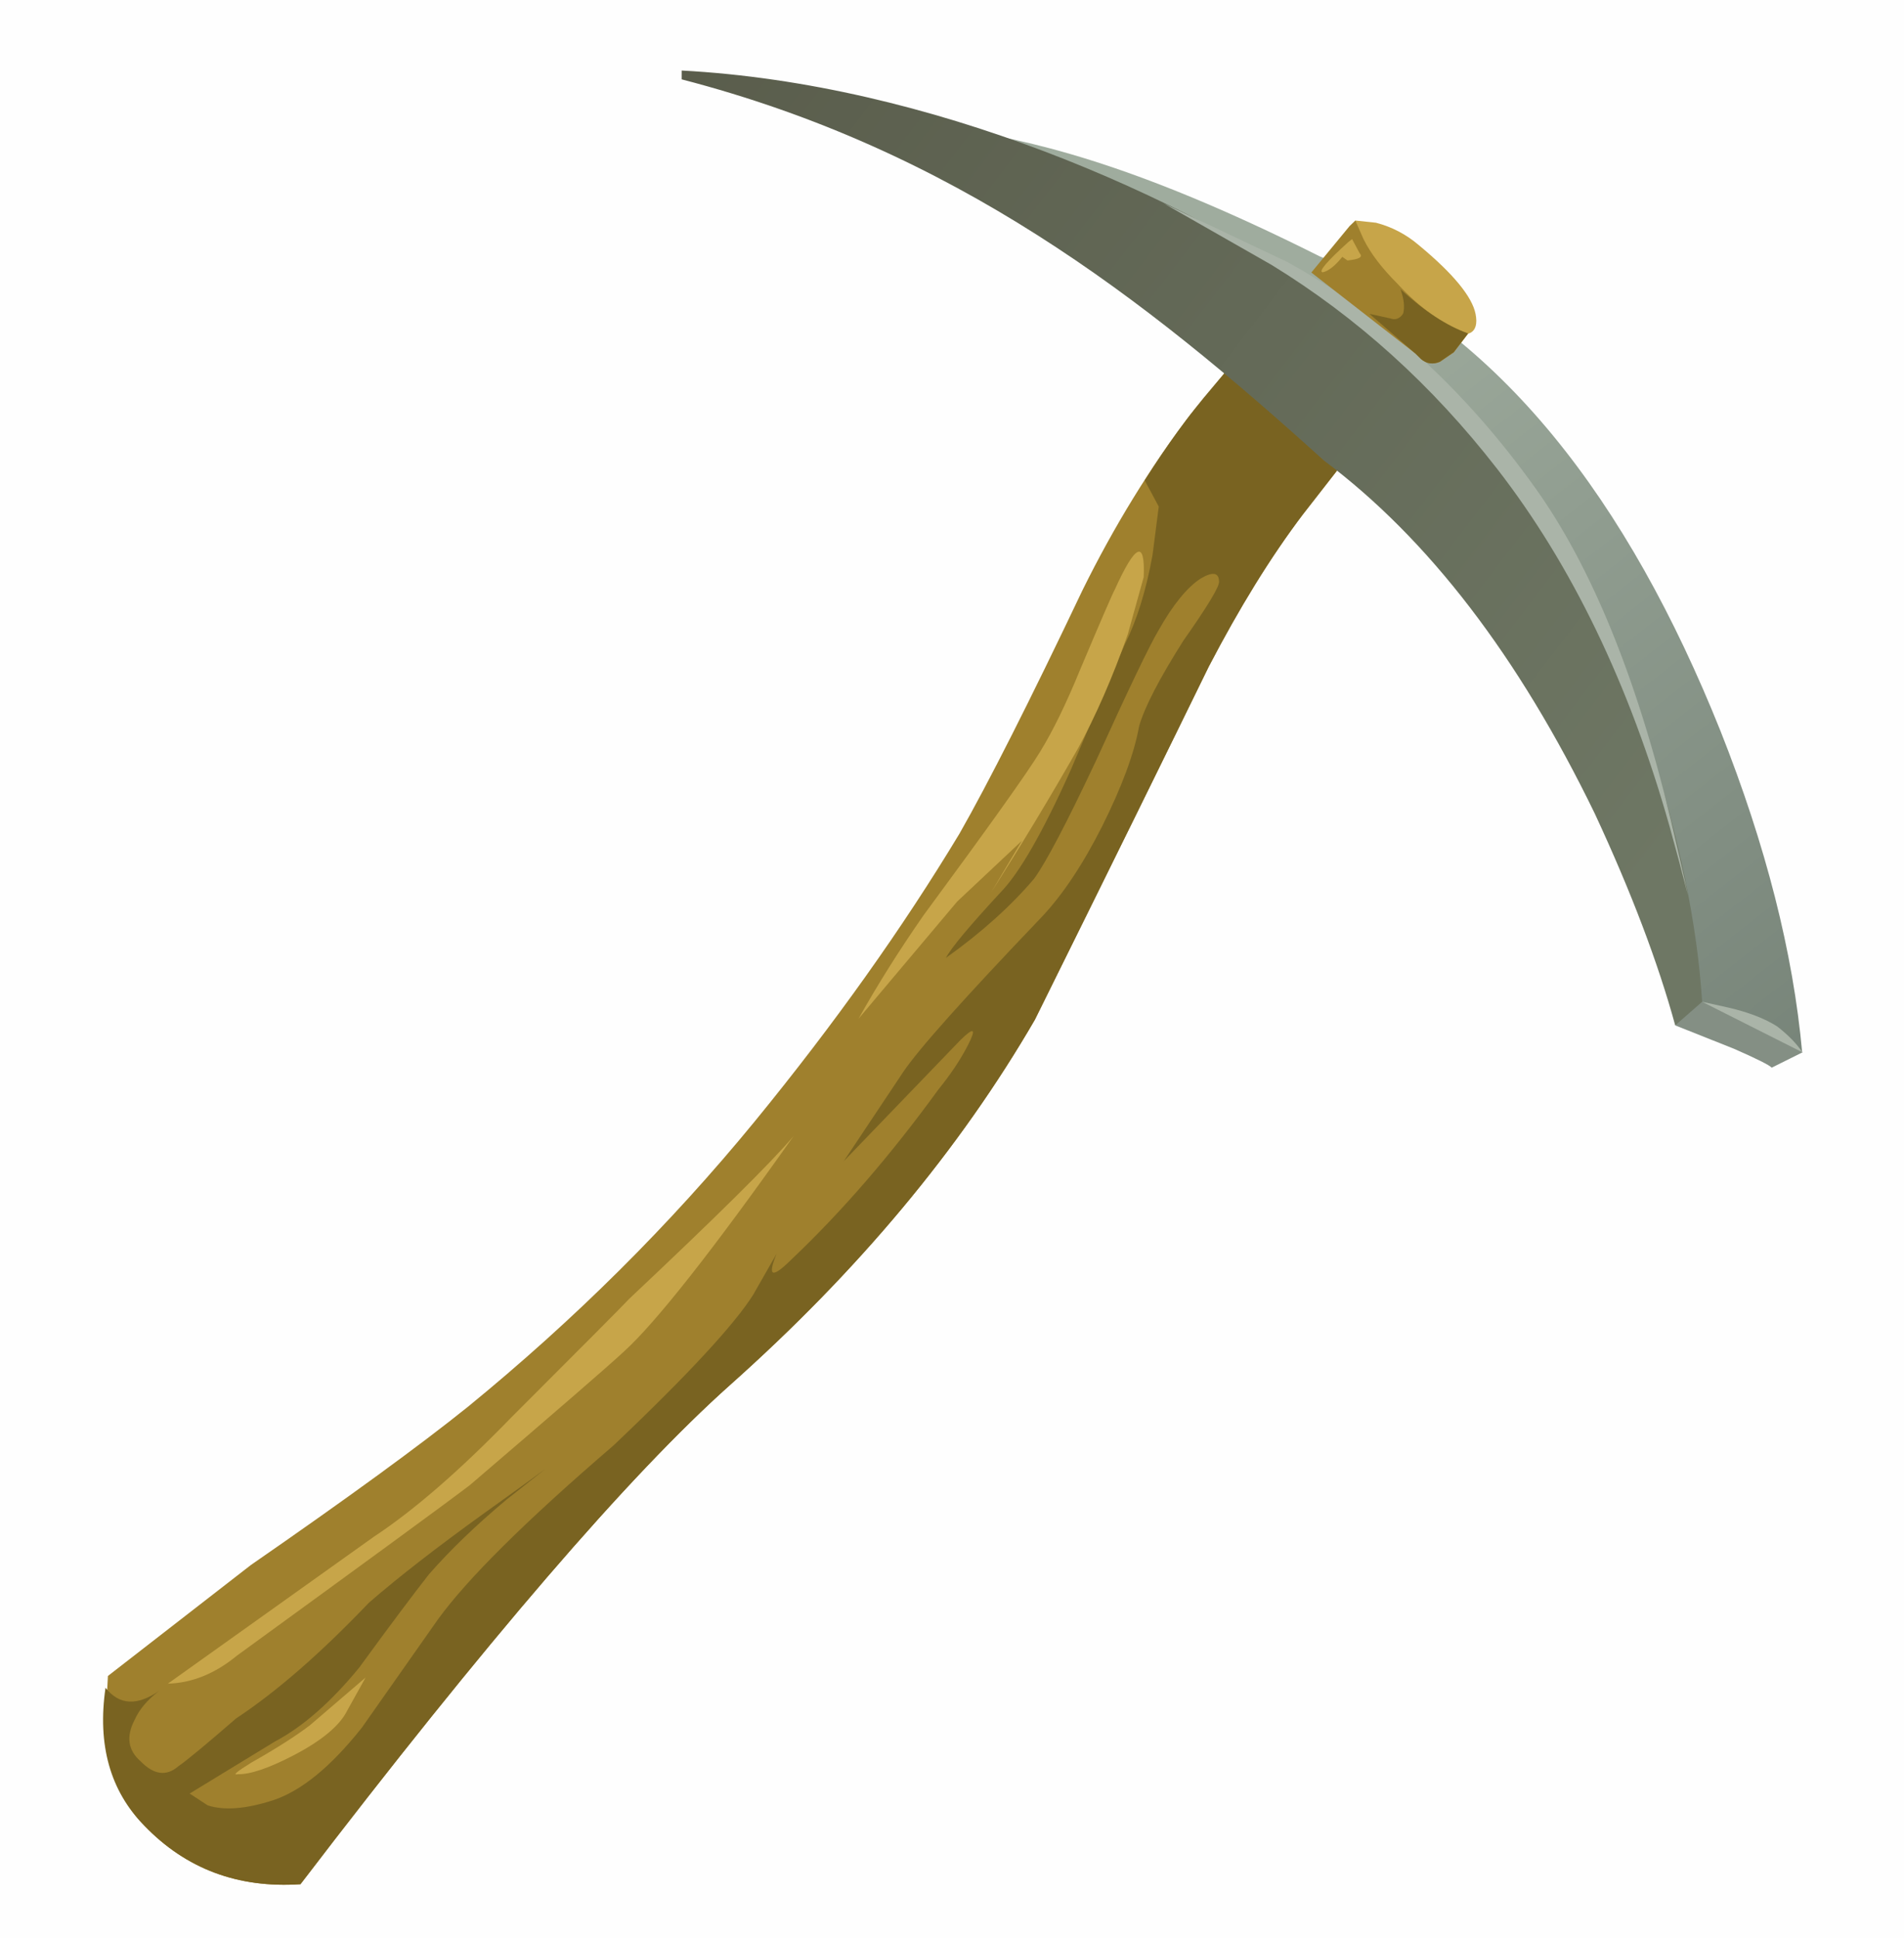 <?xml version="1.0" encoding="UTF-8" standalone="no"?>
<svg
   xmlns:dc="http://purl.org/dc/elements/1.1/"
   xmlns:cc="http://creativecommons.org/ns#"
   xmlns:rdf="http://www.w3.org/1999/02/22-rdf-syntax-ns#"
   xmlns:svg="http://www.w3.org/2000/svg"
   xmlns="http://www.w3.org/2000/svg"
   xmlns:xlink="http://www.w3.org/1999/xlink"
   xmlns:sodipodi="http://sodipodi.sourceforge.net/DTD/sodipodi-0.dtd"
   xmlns:inkscape="http://www.inkscape.org/namespaces/inkscape"
   version="1.1"
   id="svg4532"
   height="476.229"
   width="467.959"
   sodipodi:docname="pickaxe-remix.svg"
   inkscape:version="0.92.4 (5da689c313, 2019-01-14)">
  <rect width="100%" height="100%" fill="#333333" stroke="none"/>
  <sodipodi:namedview
     pagecolor="#ffffff"
     bordercolor="#666666"
     borderopacity="1"
     objecttolerance="10"
     gridtolerance="10"
     guidetolerance="10"
     inkscape:pageopacity="0"
     inkscape:pageshadow="2"
     inkscape:window-width="1920"
     inkscape:window-height="1016"
     id="namedview1259"
     showgrid="false"
     showborder="true"
     fit-margin-top="0"
     fit-margin-left="0"
     fit-margin-right="0"
     fit-margin-bottom="0"
     inkscape:zoom="1.22"
     inkscape:cx="57.627552"
     inkscape:cy="218.34809"
     inkscape:window-x="0"
     inkscape:window-y="27"
     inkscape:window-maximized="1"
     inkscape:current-layer="svg4532" />
  <defs
     id="defs4534">
    <radialGradient
       r="66.575"
       cy="-22.65"
       cx="77"
       gradientTransform="matrix(1.753,0,0,0.494,7.208,185.631)"
       gradientUnits="userSpaceOnUse"
       id="radialGradient4472"
       xlink:href="#SVGID_2_" />
    <radialGradient
       gradientUnits="userSpaceOnUse"
       gradientTransform="matrix(1,0,0,-0.282,0,-29.034)"
       r="66.575"
       cy="-22.65"
       cx="77"
       id="SVGID_2_">
      <stop
         id="stop20"
         style="stop-color:#000000;stop-opacity:0.62"
         offset="0" />
      <stop
         id="stop22"
         style="stop-color:#000000;stop-opacity:0"
         offset="1" />
    </radialGradient>
    <radialGradient
       r="77.723"
       cy="63.67"
       cx="16163.8"
       gradientTransform="matrix(0.029,-1.753,1.433,0.023,-309.507,29150.2)"
       gradientUnits="userSpaceOnUse"
       id="radialGradient4340"
       xlink:href="#SVGID_6_" />
    <radialGradient
       gradientUnits="userSpaceOnUse"
       gradientTransform="matrix(0.002,0.092,0.075,-0.001,-29.852,-1485.58)"
       r="77.723"
       cy="63.67"
       cx="16163.8"
       id="SVGID_6_">
      <stop
         id="stop450"
         style="stop-color:#E9F1F7"
         offset="0" />
      <stop
         id="stop452"
         style="stop-color:#A3BCD5"
         offset="1" />
    </radialGradient>
    <radialGradient
       r="32.498"
       cy="343.52"
       cx="406.064"
       gradientTransform="matrix(1.752,-0.078,0.031,0.69,-491.526,685.632)"
       gradientUnits="userSpaceOnUse"
       id="radialGradient4464"
       xlink:href="#SVGID_1_" />
    <radialGradient
       gradientUnits="userSpaceOnUse"
       gradientTransform="matrix(0.999,0.045,0.018,-0.394,-379.187,104.197)"
       r="32.498"
       cy="343.52"
       cx="406.064"
       id="SVGID_1_">
      <stop
         id="stop11"
         style="stop-color:#FFFFFF"
         offset="0" />
      <stop
         id="stop13"
         style="stop-color:#FFFFFF;stop-opacity:0"
         offset="1" />
    </radialGradient>
    <radialGradient
       r="17.312"
       cy="-17.325"
       cx="17.3"
       gradientTransform="matrix(1.753,0,0,1.753,216.149,816.871)"
       gradientUnits="userSpaceOnUse"
       id="radialGradient4456"
       xlink:href="#SVGID_3_" />
    <radialGradient
       gradientUnits="userSpaceOnUse"
       gradientTransform="matrix(1,0,0,-1,0,-34.65)"
       r="17.312"
       cy="-17.325"
       cx="17.3"
       id="SVGID_3_">
      <stop
         id="stop29"
         style="stop-color:#FFFFFF"
         offset="0" />
      <stop
         id="stop31"
         style="stop-color:#FFFFFF;stop-opacity:0"
         offset="1" />
    </radialGradient>
    <radialGradient
       r="21.713"
       cy="3269.4"
       cx="9645.15"
       gradientTransform="matrix(1.072,-1.387,1.018,0.787,-13377.8,11678)"
       gradientUnits="userSpaceOnUse"
       id="radialGradient4448"
       xlink:href="#SVGID_4_" />
    <radialGradient
       gradientUnits="userSpaceOnUse"
       gradientTransform="matrix(0.612,0.791,0.581,-0.449,-7779.53,-6182.57)"
       r="21.713"
       cy="3269.4"
       cx="9645.15"
       id="SVGID_4_">
      <stop
         id="stop38"
         style="stop-color:#FFFFFF"
         offset="0" />
      <stop
         id="stop40"
         style="stop-color:#FFFFFF;stop-opacity:0"
         offset="1" />
    </radialGradient>
    <radialGradient
       xlink:href="#SVGID_2_"
       id="radialGradient4530"
       gradientUnits="userSpaceOnUse"
       gradientTransform="matrix(1.753,0,0,0.494,124.558,892.587)"
       cx="77"
       cy="-22.65"
       r="66.575" />
    <linearGradient
       gradientTransform="matrix(0.01,-1,1,-0.001,16281.7,-7.59)"
       y2="-16278.2"
       x2="13.89"
       y1="-16278.2"
       x1="13.79"
       gradientUnits="userSpaceOnUse"
       id="SVGID_44_">
      <stop
         id="stop1108"
         style="stop-color:#B0B0B0"
         offset="0" />
      <stop
         id="stop1110"
         style="stop-color:#FFFFFF"
         offset="0.161" />
      <stop
         id="stop1112"
         style="stop-color:#5C5C5C"
         offset="0.769" />
      <stop
         id="stop1114"
         style="stop-color:#7F7F7F"
         offset="1" />
    </linearGradient>
    <linearGradient
       y2="-0.345"
       x2="2.556"
       y1="-1.995"
       x1="2.806"
       gradientUnits="userSpaceOnUse"
       id="SVGID_43_">
      <stop
         id="stop1101"
         style="stop-color:#000000"
         offset="0" />
      <stop
         id="stop1103"
         style="stop-color:#000000;stop-opacity:0"
         offset="1" />
    </linearGradient>
    <linearGradient
       gradientTransform="matrix(0.056,-0.999,0.999,0.056,15896.5,442.203)"
       y2="-15894.2"
       x2="-434.746"
       y1="-15894.2"
       x1="-435.196"
       gradientUnits="userSpaceOnUse"
       id="SVGID_42_">
      <stop
         id="stop1080"
         style="stop-color:#B0B0B0"
         offset="0" />
      <stop
         id="stop1082"
         style="stop-color:#FFFFFF"
         offset="0.161" />
      <stop
         id="stop1084"
         style="stop-color:#5C5C5C"
         offset="0.769" />
      <stop
         id="stop1086"
         style="stop-color:#7F7F7F"
         offset="1" />
    </linearGradient>
    <linearGradient
       y2="-2.188"
       x2="2.675"
       y1="-2.188"
       x1="0.825"
       gradientUnits="userSpaceOnUse"
       id="SVGID_41_">
      <stop
         id="stop1035"
         style="stop-color:#000000;stop-opacity:0.298"
         offset="0" />
      <stop
         id="stop1037"
         style="stop-color:#000000;stop-opacity:0.298"
         offset="0.859" />
      <stop
         id="stop1039"
         style="stop-color:#000000;stop-opacity:0.298"
         offset="1" />
    </linearGradient>
    <linearGradient
       y2="-2.188"
       x2="2.675"
       y1="-2.188"
       x1="0.825"
       gradientUnits="userSpaceOnUse"
       id="SVGID_41_-3">
      <stop
         id="stop1035-6"
         style="stop-color:#000000;stop-opacity:0.298"
         offset="0" />
      <stop
         id="stop1037-1"
         style="stop-color:#000000;stop-opacity:0.298"
         offset="0.859" />
      <stop
         id="stop1039-0"
         style="stop-color:#000000;stop-opacity:0.298"
         offset="1" />
    </linearGradient>
    <linearGradient
       y2="-2.188"
       x2="2.675"
       y1="-2.188"
       x1="0.825"
       gradientTransform="matrix(19.078,0,0,-19.078,111.322,620.304)"
       gradientUnits="userSpaceOnUse"
       id="linearGradient8494"
       xlink:href="#SVGID_41_" />
    <linearGradient
       y2="-15894.2"
       x2="-434.746"
       y1="-15894.2"
       x1="-435.196"
       gradientTransform="matrix(1.059,19.05,19.05,-1.059,303388,-7796.13)"
       gradientUnits="userSpaceOnUse"
       id="linearGradient8616"
       xlink:href="#SVGID_42_" />
    <linearGradient
       y2="-16278.2"
       x2="13.89"
       y1="-16278.2"
       x1="13.79"
       gradientTransform="matrix(0.191,19.078,19.08,0.019,310737,785.114)"
       gradientUnits="userSpaceOnUse"
       id="linearGradient8618"
       xlink:href="#SVGID_44_" />
    <linearGradient
       gradientTransform="matrix(0.064,-0.128,0.128,0.064,1670.47,472.858)"
       y2="-11898.9"
       x2="-2227.53"
       y1="-11898.9"
       x1="-2250.45"
       gradientUnits="userSpaceOnUse"
       id="SVGID_39_">
      <stop
         id="stop995"
         style="stop-color:#9FAC9E"
         offset="0" />
      <stop
         id="stop997"
         style="stop-color:#738075"
         offset="1" />
    </linearGradient>
    <linearGradient
       gradientTransform="matrix(0.094,-0.108,0.108,0.094,1256.3,554.155)"
       y2="-9142.59"
       x2="-2830.76"
       y1="-9142.59"
       x1="-2860.77"
       gradientUnits="userSpaceOnUse"
       id="SVGID_40_">
      <stop
         id="stop1002"
         style="stop-color:#595C4B"
         offset="0" />
      <stop
         id="stop1004"
         style="stop-color:#6E7764"
         offset="1" />
    </linearGradient>
    <linearGradient
       y2="-11898.9"
       x2="-2227.53"
       y1="-11898.9"
       x1="-2250.45"
       gradientTransform="matrix(1.221,2.44,2.44,-1.221,32262.7,-8452.89)"
       gradientUnits="userSpaceOnUse"
       id="linearGradient8858"
       xlink:href="#SVGID_39_" />
    <linearGradient
       y2="-9142.59"
       x2="-2830.76"
       y1="-9142.59"
       x1="-2860.77"
       gradientTransform="matrix(1.797,2.053,2.053,-1.797,24361.1,-10003.9)"
       gradientUnits="userSpaceOnUse"
       id="linearGradient8860"
       xlink:href="#SVGID_40_" />
    <linearGradient
       gradientTransform="matrix(0.143,0.003,-0.003,0.143,-43.798,37.812)"
       y2="-286.644"
       x2="352.009"
       y1="-286.644"
       x1="348.658"
       gradientUnits="userSpaceOnUse"
       id="SVGID_38_">
      <stop
         id="stop908"
         style="stop-color:#E3D53D"
         offset="0" />
      <stop
         id="stop910"
         style="stop-color:#FEFCE8"
         offset="0.529" />
      <stop
         id="stop912"
         style="stop-color:#F6E857"
         offset="1" />
    </linearGradient>
    <radialGradient
       gradientUnits="userSpaceOnUse"
       gradientTransform="matrix(0.007,-0.143,-0.146,-0.007,-2296.2,-94.706)"
       r="2.665"
       cy="-15820.1"
       cx="101.52"
       id="SVGID_37_">
      <stop
         id="stop899"
         style="stop-color:#FAEC63"
         offset="0" />
      <stop
         id="stop901"
         style="stop-color:#B7A719"
         offset="1" />
    </radialGradient>
    <radialGradient
       gradientUnits="userSpaceOnUse"
       gradientTransform="matrix(0.142,-0.014,-0.018,-0.19,58.708,-253.431)"
       r="4.181"
       cy="-1278.78"
       cx="-523.702"
       id="SVGID_36_">
      <stop
         id="stop878"
         style="stop-color:#F6F5E6"
         offset="0.4" />
      <stop
         id="stop880"
         style="stop-color:#F4F2E3"
         offset="0.529" />
      <stop
         id="stop882"
         style="stop-color:#EDEBD9"
         offset="0.631" />
      <stop
         id="stop884"
         style="stop-color:#E0DEC9"
         offset="0.726" />
      <stop
         id="stop886"
         style="stop-color:#CFCCB2"
         offset="0.812" />
      <stop
         id="stop888"
         style="stop-color:#B8B594"
         offset="0.894" />
      <stop
         id="stop890"
         style="stop-color:#9C996F"
         offset="0.977" />
      <stop
         id="stop892"
         style="stop-color:#928F62"
         offset="1" />
    </radialGradient>
    <radialGradient
       gradientUnits="userSpaceOnUse"
       gradientTransform="matrix(-0.003,-0.143,-0.148,0.003,-2412.79,130.11)"
       r="12.702"
       cy="-16325.2"
       cx="619.556"
       id="SVGID_35_">
      <stop
         id="stop871"
         style="stop-color:#FAEC63"
         offset="0" />
      <stop
         id="stop873"
         style="stop-color:#B7A719"
         offset="1" />
    </radialGradient>
    <linearGradient
       gradientTransform="matrix(0.142,-0.014,0.014,0.142,101.255,172.408)"
       y2="-1290.11"
       x2="-528.033"
       y1="-1290.11"
       x1="-538.332"
       gradientUnits="userSpaceOnUse"
       id="SVGID_34_">
      <stop
         id="stop862"
         style="stop-color:#E3D53D"
         offset="0" />
      <stop
         id="stop864"
         style="stop-color:#FEFCE8"
         offset="0.529" />
      <stop
         id="stop866"
         style="stop-color:#F6E857"
         offset="1" />
    </linearGradient>
    <radialGradient
       gradientUnits="userSpaceOnUse"
       gradientTransform="matrix(-0.003,-0.143,-0.148,0.003,-2412.08,131.022)"
       r="12.865"
       cy="-16327.8"
       cx="621.32"
       id="SVGID_33_">
      <stop
         id="stop855"
         style="stop-color:#D6CA4F"
         offset="0" />
      <stop
         id="stop857"
         style="stop-color:#978912"
         offset="1" />
    </radialGradient>
    <linearGradient
       gradientTransform="matrix(0.142,-0.014,0.014,0.142,101.557,172.656)"
       y2="-1292.16"
       x2="-530.685"
       y1="-1292.16"
       x1="-540.959"
       gradientUnits="userSpaceOnUse"
       id="SVGID_32_">
      <stop
         id="stop846"
         style="stop-color:#E3D53D"
         offset="0" />
      <stop
         id="stop848"
         style="stop-color:#FEFCE8"
         offset="0.529" />
      <stop
         id="stop850"
         style="stop-color:#F6E857"
         offset="1" />
    </linearGradient>
    <radialGradient
       gradientUnits="userSpaceOnUse"
       gradientTransform="matrix(0.015,-0.142,-0.158,-0.014,-2402.64,-253.367)"
       r="19"
       cy="-15302.2"
       cx="-227.499"
       id="SVGID_31_">
      <stop
         id="stop839"
         style="stop-color:#FAEC63"
         offset="0" />
      <stop
         id="stop841"
         style="stop-color:#B7A719"
         offset="1" />
    </radialGradient>
    <linearGradient
       gradientTransform="matrix(0.143,0.003,-0.003,0.143,-40.44,41.313)"
       y2="-310.864"
       x2="329.213"
       y1="-310.864"
       x1="322.787"
       gradientUnits="userSpaceOnUse"
       id="SVGID_27_">
      <stop
         id="stop799"
         style="stop-color:#E3D53D"
         offset="0" />
      <stop
         id="stop801"
         style="stop-color:#FEFCE8"
         offset="0.529" />
      <stop
         id="stop803"
         style="stop-color:#F6E857"
         offset="1" />
    </linearGradient>
    <linearGradient
       gradientTransform="matrix(0.143,0.003,-0.003,0.143,-40.44,41.313)"
       y2="-313.98"
       x2="329.202"
       y1="-313.98"
       x1="322.776"
       gradientUnits="userSpaceOnUse"
       id="SVGID_28_">
      <stop
         id="stop808"
         style="stop-color:#E3D53D"
         offset="0" />
      <stop
         id="stop810"
         style="stop-color:#FEFCE8"
         offset="0.529" />
      <stop
         id="stop812"
         style="stop-color:#F6E857"
         offset="1" />
    </linearGradient>
    <linearGradient
       gradientTransform="matrix(0.143,0.003,-0.003,0.143,-40.353,41.403)"
       y2="-315.155"
       x2="328.661"
       y1="-315.155"
       x1="322.21"
       gradientUnits="userSpaceOnUse"
       id="SVGID_29_">
      <stop
         id="stop819"
         style="stop-color:#E3D53D"
         offset="0" />
      <stop
         id="stop821"
         style="stop-color:#FEFCE8"
         offset="0.529" />
      <stop
         id="stop823"
         style="stop-color:#F6E857"
         offset="1" />
    </linearGradient>
    <linearGradient
       gradientTransform="matrix(0.143,0.003,-0.003,0.143,-40.44,41.313)"
       y2="-312.019"
       x2="329.19"
       y1="-312.019"
       x1="322.764"
       gradientUnits="userSpaceOnUse"
       id="SVGID_30_">
      <stop
         id="stop830"
         style="stop-color:#E3D53D"
         offset="0" />
      <stop
         id="stop832"
         style="stop-color:#FEFCE8"
         offset="0.529" />
      <stop
         id="stop834"
         style="stop-color:#F6E857"
         offset="1" />
    </linearGradient>
    <radialGradient
       gradientUnits="userSpaceOnUse"
       gradientTransform="matrix(0.007,-0.143,-0.162,-0.008,-2544.55,-115.254)"
       r="19.277"
       cy="-15800.8"
       cx="82.181"
       id="SVGID_26_">
      <stop
         id="stop784"
         style="stop-color:#D6CA4F"
         offset="0" />
      <stop
         id="stop786"
         style="stop-color:#978912"
         offset="1" />
    </radialGradient>
    <radialGradient
       gradientUnits="userSpaceOnUse"
       gradientTransform="matrix(-0.063,-0.129,-0.224,0.109,-3900.84,2660.84)"
       r="15.575"
       cy="-18772.1"
       cx="4748.44"
       id="SVGID_25_">
      <stop
         id="stop773"
         style="stop-color:#FEFDF0"
         offset="0" />
      <stop
         id="stop775"
         style="stop-color:#D4C528;stop-opacity:0"
         offset="1" />
    </radialGradient>
    <linearGradient
       gradientTransform="matrix(0.143,0,0,0.143,-17.899,64.3)"
       y2="-467.401"
       x2="168.795"
       y1="-467.401"
       x1="148.325"
       gradientUnits="userSpaceOnUse"
       id="SVGID_24_">
      <stop
         id="stop762"
         style="stop-color:#E3D53D"
         offset="0" />
      <stop
         id="stop764"
         style="stop-color:#FEFCE8"
         offset="0.529" />
      <stop
         id="stop766"
         style="stop-color:#F6E857"
         offset="1" />
    </linearGradient>
    <radialGradient
       gradientUnits="userSpaceOnUse"
       gradientTransform="matrix(-0.063,-0.129,-0.129,0.063,-2109.35,1786.64)"
       r="29.747"
       cy="-18770.5"
       cx="4752.8"
       id="SVGID_23_">
      <stop
         id="stop755"
         style="stop-color:#FAEC63"
         offset="0" />
      <stop
         id="stop757"
         style="stop-color:#B7A719"
         offset="1" />
    </radialGradient>
    <radialGradient
       gradientUnits="userSpaceOnUse"
       gradientTransform="matrix(-0.069,-0.125,-0.125,0.069,-1999.05,1963.09)"
       r="11.983"
       cy="-18913.199"
       cx="5276.33"
       id="SVGID_22_">
      <stop
         id="stop748"
         style="stop-color:#FCF5B7"
         offset="0" />
      <stop
         id="stop750"
         style="stop-color:#C1B11B;stop-opacity:0"
         offset="1" />
    </radialGradient>
    <radialGradient
       gradientUnits="userSpaceOnUse"
       gradientTransform="matrix(-0.088,-0.113,-0.113,0.088,-1553.7,2480.49)"
       r="17.575"
       cy="-19253.4"
       cx="7013.2"
       id="SVGID_21_">
      <stop
         id="stop741"
         style="stop-color:#FEFDF0"
         offset="0" />
      <stop
         id="stop743"
         style="stop-color:#D4C528;stop-opacity:0"
         offset="1" />
    </radialGradient>
    <radialGradient
       gradientUnits="userSpaceOnUse"
       gradientTransform="matrix(-0.069,-0.125,-0.128,0.066,-2074.36,1868.66)"
       r="34.015"
       cy="-18930.9"
       cx="4980.78"
       id="SVGID_20_">
      <stop
         id="stop728"
         style="stop-color:#FAEC63"
         offset="0" />
      <stop
         id="stop730"
         style="stop-color:#B7A719"
         offset="1" />
    </radialGradient>
    <linearGradient
       gradientTransform="matrix(0.143,0,0,0.143,-17.899,64.3)"
       y2="-478.04"
       x2="184.226"
       y1="-478.04"
       x1="140.551"
       gradientUnits="userSpaceOnUse"
       id="SVGID_19_">
      <stop
         id="stop719"
         style="stop-color:#D6C82C"
         offset="0" />
      <stop
         id="stop721"
         style="stop-color:#FEFCE8"
         offset="0.529" />
      <stop
         id="stop723"
         style="stop-color:#BFB01B"
         offset="1" />
    </linearGradient>
    <linearGradient
       gradientTransform="matrix(0.143,0,0,0.143,-17.899,64.3)"
       y2="-484.658"
       x2="189.338"
       y1="-484.658"
       x1="148.763"
       gradientUnits="userSpaceOnUse"
       id="SVGID_18_">
      <stop
         id="stop710"
         style="stop-color:#D6C82C"
         offset="0" />
      <stop
         id="stop712"
         style="stop-color:#FEFCE8"
         offset="0.529" />
      <stop
         id="stop714"
         style="stop-color:#BFB01B"
         offset="1" />
    </linearGradient>
    <radialGradient
       gradientUnits="userSpaceOnUse"
       gradientTransform="matrix(-0.072,-0.123,-0.123,0.072,-1931.88,2062.94)"
       r="28.877"
       cy="-18997.1"
       cx="5600.92"
       id="SVGID_17_">
      <stop
         id="stop701"
         style="stop-color:#FAEC63"
         offset="0" />
      <stop
         id="stop703"
         style="stop-color:#B7A719"
         offset="1" />
    </radialGradient>
    <radialGradient
       gradientUnits="userSpaceOnUse"
       gradientTransform="matrix(-0.072,-0.123,-0.123,0.072,-1931.64,2062.94)"
       r="29.197"
       cy="-18996.5"
       cx="5602.58"
       id="SVGID_16_">
      <stop
         id="stop690"
         style="stop-color:#C8BD4F"
         offset="0" />
      <stop
         id="stop692"
         style="stop-color:#978912"
         offset="1" />
    </radialGradient>
    <radialGradient
       gradientUnits="userSpaceOnUse"
       gradientTransform="matrix(-0.026,-1,-2.17,0.057,-35937.6,1168.36)"
       r="2.276"
       cy="-16570.5"
       cx="223.988"
       id="SVGID_15_">
      <stop
         id="stop683"
         style="stop-color:#000000;stop-opacity:0.737"
         offset="0" />
      <stop
         id="stop685"
         style="stop-color:#000000;stop-opacity:0"
         offset="0.894" />
    </radialGradient>
    <radialGradient
       gradientUnits="userSpaceOnUse"
       gradientTransform="matrix(0.143,0.005,0.005,-0.143,-55.352,-39.933)"
       r="2.902"
       cy="-221.074"
       cx="447.522"
       id="SVGID_7_">
      <stop
         id="stop603"
         style="stop-color:#383220;stop-opacity:0.788"
         offset="0" />
      <stop
         id="stop605"
         style="stop-color:#16130A;stop-opacity:0.62"
         offset="1" />
    </radialGradient>
    <radialGradient
       gradientUnits="userSpaceOnUse"
       gradientTransform="matrix(0.143,0.005,0.005,-0.143,-58.433,-37.748)"
       r="3.028"
       cy="-201.997"
       cx="469.204"
       id="SVGID_8_">
      <stop
         id="stop610"
         style="stop-color:#E5E1D4"
         offset="0" />
      <stop
         id="stop612"
         style="stop-color:#DAD4BF"
         offset="1" />
    </radialGradient>
    <radialGradient
       gradientUnits="userSpaceOnUse"
       gradientTransform="matrix(0.078,-0.12,-0.094,-0.095,-754.519,-1407.66)"
       r="1.744"
       cy="-10704.3"
       cx="-3173.92"
       id="SVGID_9_">
      <stop
         id="stop617"
         style="stop-color:#4E462E"
         offset="0" />
      <stop
         id="stop619"
         style="stop-color:#423920"
         offset="1" />
    </radialGradient>
    <radialGradient
       gradientUnits="userSpaceOnUse"
       gradientTransform="matrix(0.143,0.005,0.005,-0.143,-58.274,-37.419)"
       r="5.741"
       cy="-201.491"
       cx="446.835"
       id="SVGID_10_">
      <stop
         id="stop630"
         style="stop-color:#383220;stop-opacity:0.788"
         offset="0" />
      <stop
         id="stop632"
         style="stop-color:#16130A;stop-opacity:0.62"
         offset="1" />
    </radialGradient>
    <radialGradient
       gradientUnits="userSpaceOnUse"
       gradientTransform="matrix(0.137,-0.043,-0.043,-0.137,108.419,-521.958)"
       r="9.006"
       cy="-3225.37"
       cx="-1766.46"
       id="SVGID_11_">
      <stop
         id="stop637"
         style="stop-color:#E5E1D4"
         offset="0" />
      <stop
         id="stop639"
         style="stop-color:#DAD4BF"
         offset="1" />
    </radialGradient>
    <radialGradient
       gradientUnits="userSpaceOnUse"
       gradientTransform="matrix(0.085,-0.115,-0.105,-0.092,-796.572,-1266.19)"
       r="2.118"
       cy="-10038.3"
       cx="-2925.42"
       id="SVGID_12_">
      <stop
         id="stop644"
         style="stop-color:#4E462E"
         offset="0" />
      <stop
         id="stop646"
         style="stop-color:#423920"
         offset="1" />
    </radialGradient>
    <radialGradient
       gradientUnits="userSpaceOnUse"
       gradientTransform="matrix(0.143,0.005,0.005,-0.143,-58.087,-39.922)"
       r="5.414"
       cy="-210.609"
       cx="458.353"
       id="SVGID_13_">
      <stop
         id="stop665"
         style="stop-color:#383220;stop-opacity:0.788"
         offset="0" />
      <stop
         id="stop667"
         style="stop-color:#16130A;stop-opacity:0.62"
         offset="1" />
    </radialGradient>
    <radialGradient
       gradientUnits="userSpaceOnUse"
       gradientTransform="matrix(0.143,0.005,0.005,-0.143,-56.897,-42.817)"
       r="6.955"
       cy="-224.877"
       cx="447.757"
       id="SVGID_14_">
      <stop
         id="stop674"
         style="stop-color:#383220;stop-opacity:0.788"
         offset="0" />
      <stop
         id="stop676"
         style="stop-color:#16130A;stop-opacity:0.62"
         offset="1" />
    </radialGradient>
    <radialGradient
       gradientUnits="userSpaceOnUse"
       gradientTransform="matrix(-0.378,-0.926,-0.873,0.403,-14818.6,11428.8)"
       r="46.153"
       cy="-18812"
       cx="4168.91"
       id="SVGID_5_">
      <stop
         id="stop131"
         style="stop-color:#FFFFFF"
         offset="0" />
      <stop
         id="stop133"
         style="stop-color:#000000"
         offset="1" />
    </radialGradient>
    <radialGradient
       r="2.902"
       cy="-221.074"
       cx="447.522"
       gradientTransform="matrix(2.728,-0.093,0.093,2.728,-1307.76,1307.67)"
       gradientUnits="userSpaceOnUse"
       id="radialGradient11101"
       xlink:href="#SVGID_7_" />
    <radialGradient
       r="3.028"
       cy="-201.997"
       cx="469.204"
       gradientTransform="matrix(2.726,-0.101,0.101,2.726,-1366.54,1265.99)"
       gradientUnits="userSpaceOnUse"
       id="radialGradient11103"
       xlink:href="#SVGID_8_" />
    <radialGradient
       r="1.744"
       cy="-10704.3"
       cx="-3173.92"
       gradientTransform="matrix(1.486,2.289,-1.799,1.818,-14646.6,27401.5)"
       gradientUnits="userSpaceOnUse"
       id="radialGradient11105"
       xlink:href="#SVGID_9_" />
    <radialGradient
       r="5.741"
       cy="-201.491"
       cx="446.835"
       gradientTransform="matrix(2.726,-0.101,0.101,2.726,-1363.52,1259.71)"
       gradientUnits="userSpaceOnUse"
       id="radialGradient11107"
       xlink:href="#SVGID_10_" />
    <radialGradient
       r="9.006"
       cy="-3225.37"
       cx="-1766.46"
       gradientTransform="matrix(2.606,0.811,-0.811,2.606,1816.7,10503.8)"
       gradientUnits="userSpaceOnUse"
       id="radialGradient11109"
       xlink:href="#SVGID_11_" />
    <radialGradient
       r="2.118"
       cy="-10038.3"
       cx="-2925.42"
       gradientTransform="matrix(1.627,2.19,-1.997,1.755,-15448.9,24702.5)"
       gradientUnits="userSpaceOnUse"
       id="radialGradient11111"
       xlink:href="#SVGID_12_" />
    <radialGradient
       r="5.414"
       cy="-210.609"
       cx="458.353"
       gradientTransform="matrix(2.726,-0.101,0.101,2.726,-1359.94,1307.47)"
       gradientUnits="userSpaceOnUse"
       id="radialGradient11113"
       xlink:href="#SVGID_13_" />
    <radialGradient
       r="6.955"
       cy="-224.877"
       cx="447.757"
       gradientTransform="matrix(2.726,-0.097,0.097,2.726,-1337.23,1362.7)"
       gradientUnits="userSpaceOnUse"
       id="radialGradient11115"
       xlink:href="#SVGID_14_" />
    <radialGradient
       r="29.197"
       cy="-18996.5"
       cx="5602.58"
       gradientTransform="matrix(-1.381,2.352,-2.352,-1.381,-37103.9,-38811.3)"
       gradientUnits="userSpaceOnUse"
       id="radialGradient11117"
       xlink:href="#SVGID_16_" />
    <radialGradient
       r="28.877"
       cy="-18997.1"
       cx="5600.92"
       gradientTransform="matrix(-1.381,2.352,-2.352,-1.381,-37108.5,-38811.3)"
       gradientUnits="userSpaceOnUse"
       id="radialGradient11119"
       xlink:href="#SVGID_17_" />
    <linearGradient
       y2="-484.658"
       x2="189.338"
       y1="-484.658"
       x1="148.763"
       gradientTransform="matrix(2.728,0,0,-2.728,-593.233,-680.904)"
       gradientUnits="userSpaceOnUse"
       id="linearGradient11121"
       xlink:href="#SVGID_18_" />
    <linearGradient
       y2="-478.04"
       x2="184.226"
       y1="-478.04"
       x1="140.551"
       gradientTransform="matrix(2.728,0,0,-2.728,-593.233,-680.904)"
       gradientUnits="userSpaceOnUse"
       id="linearGradient11123"
       xlink:href="#SVGID_19_" />
    <radialGradient
       r="34.015"
       cy="-18930.9"
       cx="4980.78"
       gradientTransform="matrix(-1.316,2.39,-2.442,-1.255,-39826.8,-35104.8)"
       gradientUnits="userSpaceOnUse"
       id="radialGradient11125"
       xlink:href="#SVGID_20_" />
    <radialGradient
       r="17.575"
       cy="-19253.4"
       cx="7013.2"
       gradientTransform="matrix(-1.675,2.154,-2.154,-1.675,-29893.5,-46777.4)"
       gradientUnits="userSpaceOnUse"
       id="radialGradient11127"
       xlink:href="#SVGID_21_" />
    <radialGradient
       r="11.983"
       cy="-18913.199"
       cx="5276.33"
       gradientTransform="matrix(-1.314,2.39,-2.39,-1.314,-38390,-36906.4)"
       gradientUnits="userSpaceOnUse"
       id="radialGradient11129"
       xlink:href="#SVGID_22_" />
    <radialGradient
       r="29.747"
       cy="-18770.5"
       cx="4752.8"
       gradientTransform="matrix(-1.196,2.453,-2.453,-1.196,-40494.3,-33540)"
       gradientUnits="userSpaceOnUse"
       id="radialGradient11131"
       xlink:href="#SVGID_23_" />
    <linearGradient
       y2="-467.401"
       x2="168.795"
       y1="-467.401"
       x1="148.325"
       gradientTransform="matrix(2.728,0,0,-2.728,-593.233,-680.904)"
       gradientUnits="userSpaceOnUse"
       id="linearGradient11133"
       xlink:href="#SVGID_24_" />
    <radialGradient
       r="15.575"
       cy="-18772.1"
       cx="4748.44"
       gradientTransform="matrix(-1.196,2.453,-4.274,-2.083,-74672.7,-50218.2)"
       gradientUnits="userSpaceOnUse"
       id="radialGradient11135"
       xlink:href="#SVGID_25_" />
    <radialGradient
       r="19.277"
       cy="-15800.8"
       cx="82.181"
       gradientTransform="matrix(0.134,2.726,-3.081,0.151,-48797.2,2744.67)"
       gradientUnits="userSpaceOnUse"
       id="radialGradient11137"
       xlink:href="#SVGID_26_" />
    <linearGradient
       y2="-310.864"
       x2="329.213"
       y1="-310.864"
       x1="322.787"
       gradientTransform="matrix(2.728,-0.053,-0.053,-2.728,-1023.28,-242.36)"
       gradientUnits="userSpaceOnUse"
       id="linearGradient11139"
       xlink:href="#SVGID_27_" />
    <linearGradient
       y2="-313.98"
       x2="329.202"
       y1="-313.98"
       x1="322.776"
       gradientTransform="matrix(2.728,-0.053,-0.053,-2.728,-1023.28,-242.36)"
       gradientUnits="userSpaceOnUse"
       id="linearGradient11141"
       xlink:href="#SVGID_28_" />
    <linearGradient
       y2="-315.155"
       x2="328.661"
       y1="-315.155"
       x1="322.21"
       gradientTransform="matrix(0.143,0.003,-0.003,0.143,-40.353,41.403)"
       gradientUnits="userSpaceOnUse"
       id="linearGradient11143"
       xlink:href="#SVGID_29_" />
    <linearGradient
       y2="-312.019"
       x2="329.19"
       y1="-312.019"
       x1="322.764"
       gradientTransform="matrix(2.728,-0.053,-0.053,-2.728,-1023.28,-242.36)"
       gradientUnits="userSpaceOnUse"
       id="linearGradient11145"
       xlink:href="#SVGID_30_" />
    <radialGradient
       r="19"
       cy="-15302.2"
       cx="-227.499"
       gradientTransform="matrix(0.296,2.713,-3.009,0.273,-46089.8,5379.62)"
       gradientUnits="userSpaceOnUse"
       id="radialGradient11147"
       xlink:href="#SVGID_31_" />
    <linearGradient
       y2="-1292.16"
       x2="-530.685"
       y1="-1292.16"
       x1="-540.959"
       gradientTransform="matrix(2.717,0.265,0.265,-2.717,1685.78,-2748.14)"
       gradientUnits="userSpaceOnUse"
       id="linearGradient11149"
       xlink:href="#SVGID_32_" />
    <radialGradient
       r="12.865"
       cy="-16327.8"
       cx="621.32"
       gradientTransform="matrix(-0.052,2.728,-2.829,-0.053,-46269.9,-1953.83)"
       gradientUnits="userSpaceOnUse"
       id="radialGradient11151"
       xlink:href="#SVGID_33_" />
    <linearGradient
       y2="-1290.11"
       x2="-528.033"
       y1="-1290.11"
       x1="-538.332"
       gradientTransform="matrix(2.717,0.265,0.265,-2.717,1680.02,-2743.41)"
       gradientUnits="userSpaceOnUse"
       id="linearGradient11153"
       xlink:href="#SVGID_34_" />
    <radialGradient
       r="12.702"
       cy="-16325.2"
       cx="619.556"
       gradientTransform="matrix(-0.05,2.728,-2.831,-0.052,-46283.4,-1936.44)"
       gradientUnits="userSpaceOnUse"
       id="radialGradient11155"
       xlink:href="#SVGID_35_" />
    <radialGradient
       r="4.181"
       cy="-1278.78"
       cx="-523.702"
       gradientTransform="matrix(2.717,0.261,-0.347,3.615,868.302,5380.84)"
       gradientUnits="userSpaceOnUse"
       id="radialGradient11157"
       xlink:href="#SVGID_36_" />
    <radialGradient
       r="2.665"
       cy="-15820.1"
       cx="101.52"
       gradientTransform="matrix(0.126,2.726,-2.778,0.13,-44059.1,2352.65)"
       gradientUnits="userSpaceOnUse"
       id="radialGradient11159"
       xlink:href="#SVGID_37_" />
    <linearGradient
       y2="-286.644"
       x2="352.009"
       y1="-286.644"
       x1="348.658"
       gradientTransform="matrix(2.728,-0.061,-0.061,-2.728,-1087.33,-175.548)"
       gradientUnits="userSpaceOnUse"
       id="linearGradient11161"
       xlink:href="#SVGID_38_" />
    <linearGradient
       y2="-11898.9"
       x2="-2227.53"
       y1="-11898.9"
       x1="-2250.45"
       gradientTransform="matrix(6.642,8.45,8.589,-6.753,117435.69,-61290.283)"
       gradientUnits="userSpaceOnUse"
       id="linearGradient672"
       xlink:href="#SVGID_39_" />
    <linearGradient
       y2="-9142.59"
       x2="-2830.76"
       y1="-9142.59"
       x1="-2860.77"
       gradientTransform="matrix(8.594,6.472,6.634,-8.666,85392.092,-60765.786)"
       gradientUnits="userSpaceOnUse"
       id="linearGradient674"
       xlink:href="#SVGID_40_" />
  </defs>
  <rect
     style="opacity:1;vector-effect:none;fill:#ffffff;fill-opacity:0.996;stroke:none;stroke-width:0.245pt;stroke-linecap:butt;stroke-linejoin:miter;stroke-miterlimit:4;stroke-dasharray:none;stroke-dashoffset:0;stroke-opacity:1;marker:none"
     id="rect1027"
     width="467.959"
     height="476.229"
     x="0"
     y="0" />
  <g
     id="g1121"
     transform="translate(25.336,32.362)">
    <path
       style="fill:#9f802d;fill-rule:evenodd;stroke-width:1.9"
       d="m 279.386,54.819 c 7.45,-1.579 13.795,2.623 19.094,12.526 2.756,4.502 4.676,9.489 5.717,14.742 l -9.284,11.91 c -7.938,10.469 -15.628,22.966 -23.164,37.435 -9.994,20.459 -24.212,49.373 -42.729,86.748 -18.516,31.901 -43.487,61.78 -74.961,89.801 C 129.262,330.114 94.056,371.025 48.509,430.62 33.184,431.633 20.366,426.876 10.097,416.18 4.455,410.435 1.281,402.632 0.507,392.854 L 1.186,379.45 36.304,352.2 c 23.753,-16.438 41.527,-29.38 53.374,-38.904 26.123,-21.336 49.599,-44.653 70.416,-70.032 19.684,-24.056 36.434,-47.644 50.394,-70.798 7.142,-12.535 17.238,-32.478 30.278,-59.906 7.702,-15.582 16.497,-29.934 26.47,-43.068 z"
       id="path642"
       inkscape:connector-curvature="0" />
    <path
       id="path644"
       d="m 279.386,54.819 c 7.45,-1.579 13.795,2.623 19.094,12.526 2.756,4.502 4.676,9.489 5.717,14.742 l -9.284,11.91 c -7.938,10.469 -15.628,22.966 -23.164,37.435 -9.994,20.459 -24.212,49.373 -42.729,86.748 -18.516,31.901 -43.487,61.78 -74.961,89.801 -24.797,22.134 -60.002,63.045 -105.55,122.64 -15.325,1.013 -28.143,-3.744 -38.412,-14.439 -8.357,-8.482 -11.538,-19.831 -9.499,-33.83 3.32,4.229 7.728,4.527 13.189,0.752 -2.835,2.14 -4.854,4.495 -6.035,7.137 -2.142,4.074 -1.62,7.51 1.47,10.168 3.222,3.325 6.332,3.744 9.183,1.294 2.255,-1.556 6.984,-5.488 14.271,-11.811 9.816,-6.476 20.744,-15.958 32.632,-28.42 7.287,-6.323 16.704,-13.636 28.386,-22.046 5.776,-4.153 10.879,-7.78 15.073,-10.903 l -9.6,7.581 c -7.658,6.402 -13.972,12.519 -19.095,18.384 -3.842,4.899 -9.556,12.509 -17.119,22.898 -6.876,8.394 -13.744,14.471 -20.768,18.198 l -20.911,12.754 4.454,2.91 c 4.061,1.297 9.261,0.89 15.907,-1.214 6.928,-2.24 14.289,-8.191 21.984,-17.914 0.614,-0.825 6.775,-9.685 18.652,-26.536 7.25,-10.016 21.587,-24.229 43.145,-42.748 18.426,-17.471 29.795,-29.823 34.343,-37.032 l 5.76,-10.084 c -2.293,5.653 -1.119,6.095 3.557,1.484 12.483,-11.82 24.542,-25.78 36.186,-41.814 2.931,-3.627 5.398,-7.232 7.302,-10.948 2.127,-4.151 1.501,-4.56 -1.874,-1.223 l -28.645,29.733 14.539,-21.81 c 3.706,-5.565 15.076,-18.3 34.046,-38.121 5.2,-5.498 10.225,-13.034 14.959,-22.441 4.72,-9.48 7.825,-17.689 9.039,-24.499 1.324,-4.672 4.978,-11.692 10.889,-21.037 6.058,-8.604 8.976,-13.464 8.756,-14.573 -0.039,-2.149 -1.57,-2.443 -4.556,-0.654 -3.294,2.164 -6.734,6.36 -10.294,12.665 -2.215,3.705 -7.328,14.347 -15.271,31.831 -7.316,15.577 -12.452,25.299 -15.32,29.224 -5.664,6.67 -12.906,13.215 -21.68,19.469 1.288,-2.511 5.814,-7.862 13.42,-16.103 4.583,-4.672 10.362,-14.679 17.303,-30.181 6.824,-16.091 11.22,-26.424 13.289,-30.87 2.891,-5.776 5.174,-13.043 6.767,-21.86 l 1.526,-11.886 -3.452,-6.435 c 5.375,-8.536 10.862,-16.098 16.599,-22.788 z"
       style="fill:#796321;fill-rule:evenodd;stroke-width:1.9"
       inkscape:connector-curvature="0" />
    <path
       style="fill:#c7a549;fill-rule:evenodd;stroke-width:1.9"
       d="m 15.922,381.337 50.598,-36.077 c 9.816,-6.476 21.011,-16.169 33.646,-29.176 18.206,-18.192 27.915,-27.958 29.127,-29.293 21.455,-20.193 34.958,-33.539 40.424,-40.014 -20.006,28.285 -33.908,45.877 -41.671,52.919 -4.062,3.79 -16.722,14.718 -37.89,32.847 -6.746,5.13 -25.802,19.034 -57.212,41.875 -5.402,4.458 -11.081,6.744 -17.022,6.92 z"
       id="path646"
       inkscape:connector-curvature="0" />
    <path
       style="fill:#c7a549;fill-rule:evenodd;stroke-width:1.9"
       d="m 255.751,109.462 -3.897,14.004 c -3.77,10.745 -7.894,20.095 -12.221,28.026 -7.142,12.535 -14.278,24.3 -21.327,35.353 l 7.512,-12.617 -15.902,14.932 -24.253,28.802 c 4.644,-8.305 9.955,-16.755 15.994,-25.432 16.03,-21.742 25.629,-35.181 28.666,-40.221 3.112,-5.051 6.424,-11.845 9.875,-20.281 5.28,-12.528 8.113,-18.986 8.415,-19.434 5.125,-11.339 7.542,-12.466 7.138,-3.133 z"
       id="path648"
       inkscape:connector-curvature="0" />
    <path
       style="fill:#c7a549;fill-rule:evenodd;stroke-width:1.9"
       d="m 50.788,391.599 13.733,-11.774 -4.52,8.129 c -1.83,3.701 -6.292,7.422 -13.331,11.071 -6.055,3.134 -10.572,4.628 -13.534,4.565 -1.413,0.3 -0.28,-0.635 3.314,-2.864 6.353,-3.58 11.1,-6.667 14.339,-9.127 z"
       id="path650"
       inkscape:connector-curvature="0" />
    <path
       style="fill:#848f84;fill-rule:evenodd;stroke-width:1.9"
       d="m 386.395,219.589 9.593,-15.829 21.68,22.457 -7.558,3.763 c -0.503,-0.588 -3.61,-2.164 -9.308,-4.657 z"
       id="path652"
       inkscape:connector-curvature="0" />
    <path
       sodipodi:nodetypes="cccccccccc"
       style="fill:url(#linearGradient672);fill-rule:evenodd;stroke-width:1.9"
       d="m 203.008,5.559 c -0.278,-1.404 -0.152,-2.739 0.31,-3.916 1.231,-3.19 -0.325,-1.599 4.592,-2.641 19.071,2.949 44.125,8.066 91.049,31.597 44.35,18.578 75.852,60.032 98.561,116.647 11.166,28.156 17.86,54.484 20.075,78.985 -7.663,-5.389 -15.856,-9.511 -24.586,-12.441 l -46.702,-95.462 -59.574,-65.609 z"
       id="path654"
       inkscape:connector-curvature="0" />
    <path
       style="fill:url(#linearGradient674);fill-rule:evenodd;stroke-width:1.9"
       d="m 142.217,-15.029 -0.005,2.168 c 67.045,17.391 113.464,53.462 157.849,93.666 25.608,19.16 47.789,48.064 66.547,86.711 9.051,19.433 15.592,36.776 19.786,52.071 l 6.614,-5.796 C 391.829,194.928 387.445,173.585 379.791,149.848 364.039,102.468 339.216,66.88 305.346,43.229 264.729,15.268 202.948,-11.8 142.217,-15.029 Z"
       id="path656"
       inkscape:connector-curvature="0"
       sodipodi:nodetypes="ccccccccc" />
    <path
       style="fill:#aab4a8;fill-rule:evenodd;stroke-width:1.9"
       d="m 393.009,213.791 6.412,1.417 c 5.045,1.169 9.001,2.718 12.015,4.625 2.568,1.997 4.692,4.092 6.233,6.383 z"
       id="path658"
       inkscape:connector-curvature="0" />
    <path
       sodipodi:nodetypes="ccccccccc"
       style="fill:#aab4a8;fill-rule:evenodd;stroke-width:1.9"
       d="M 287.196,32.738 260.69,17.625 290.92,31.948 c 23.247,12.724 43.587,31.151 60.973,55.443 13.728,19.137 24.944,46.357 33.423,81.712 1.512,6.459 2.955,12.552 4.187,18.379 -1.341,-5.186 -2.841,-10.803 -4.478,-16.702 -9.881,-34.977 -24.081,-64.34 -42.422,-87.97 -15.941,-20.514 -34.38,-37.186 -55.409,-50.074 z"
       id="path660"
       inkscape:connector-curvature="0" />
    <path
       style="fill:#c7a549;fill-rule:evenodd;stroke-width:1.9"
       d="m 323.421,27.913 c 8.449,6.996 13.064,12.648 13.899,16.862 0.484,2.443 0.017,4.004 -1.328,4.673 -3.727,1.561 -8.543,-0.036 -14.276,-4.679 -3.593,-3.246 -7.11,-7.28 -10.7,-12.07 l -4.042,-6.31 0.8,-4.565 5.076,0.544 c 3.928,1.018 7.48,2.887 10.57,5.545 z"
       id="path662"
       inkscape:connector-curvature="0" />
    <path
       style="fill:#9f802d;fill-rule:evenodd;stroke-width:1.9"
       d="m 296.959,34.599 9.386,-11.394 1.431,-1.382 1.981,4.513 c 1.824,3.702 4.626,7.269 8.307,10.957 5.637,6.13 11.505,10.28 17.426,12.342 l -3.516,4.595 -3.417,2.344 c -1.73,0.674 -3.246,0.457 -4.641,-0.713 l -1.35,-1.33 z"
       id="path664"
       inkscape:connector-curvature="0" />
    <path
       style="fill:#796321;fill-rule:evenodd;stroke-width:1.9"
       d="m 323.915,55.862 -1.35,-1.33 -11.332,-9.779 5.193,1.138 c 1.174,0.442 2.265,0.057 3.103,-1.199 0.39,-1.545 0.235,-3.516 -0.639,-5.953 5.88,5.384 11.408,8.991 16.583,10.82 l -3.515,4.599 -3.417,2.344 c -1.715,0.747 -3.231,0.531 -4.626,-0.64 z"
       id="path666"
       inkscape:connector-curvature="0" />
    <path
       style="fill:#c7a549;fill-rule:evenodd;stroke-width:1.9"
       d="m 306.035,27.125 0.94,-0.737 1.85,3.462 c 0.891,0.967 -0.097,1.483 -2.986,1.788 L 304.577,30.751 c -1.807,2.233 -3.42,3.5 -4.833,3.8 -1.116,-0.151 0.959,-2.595 6.291,-7.425 z"
       id="path668"
       inkscape:connector-curvature="0" />
  </g>
</svg>
